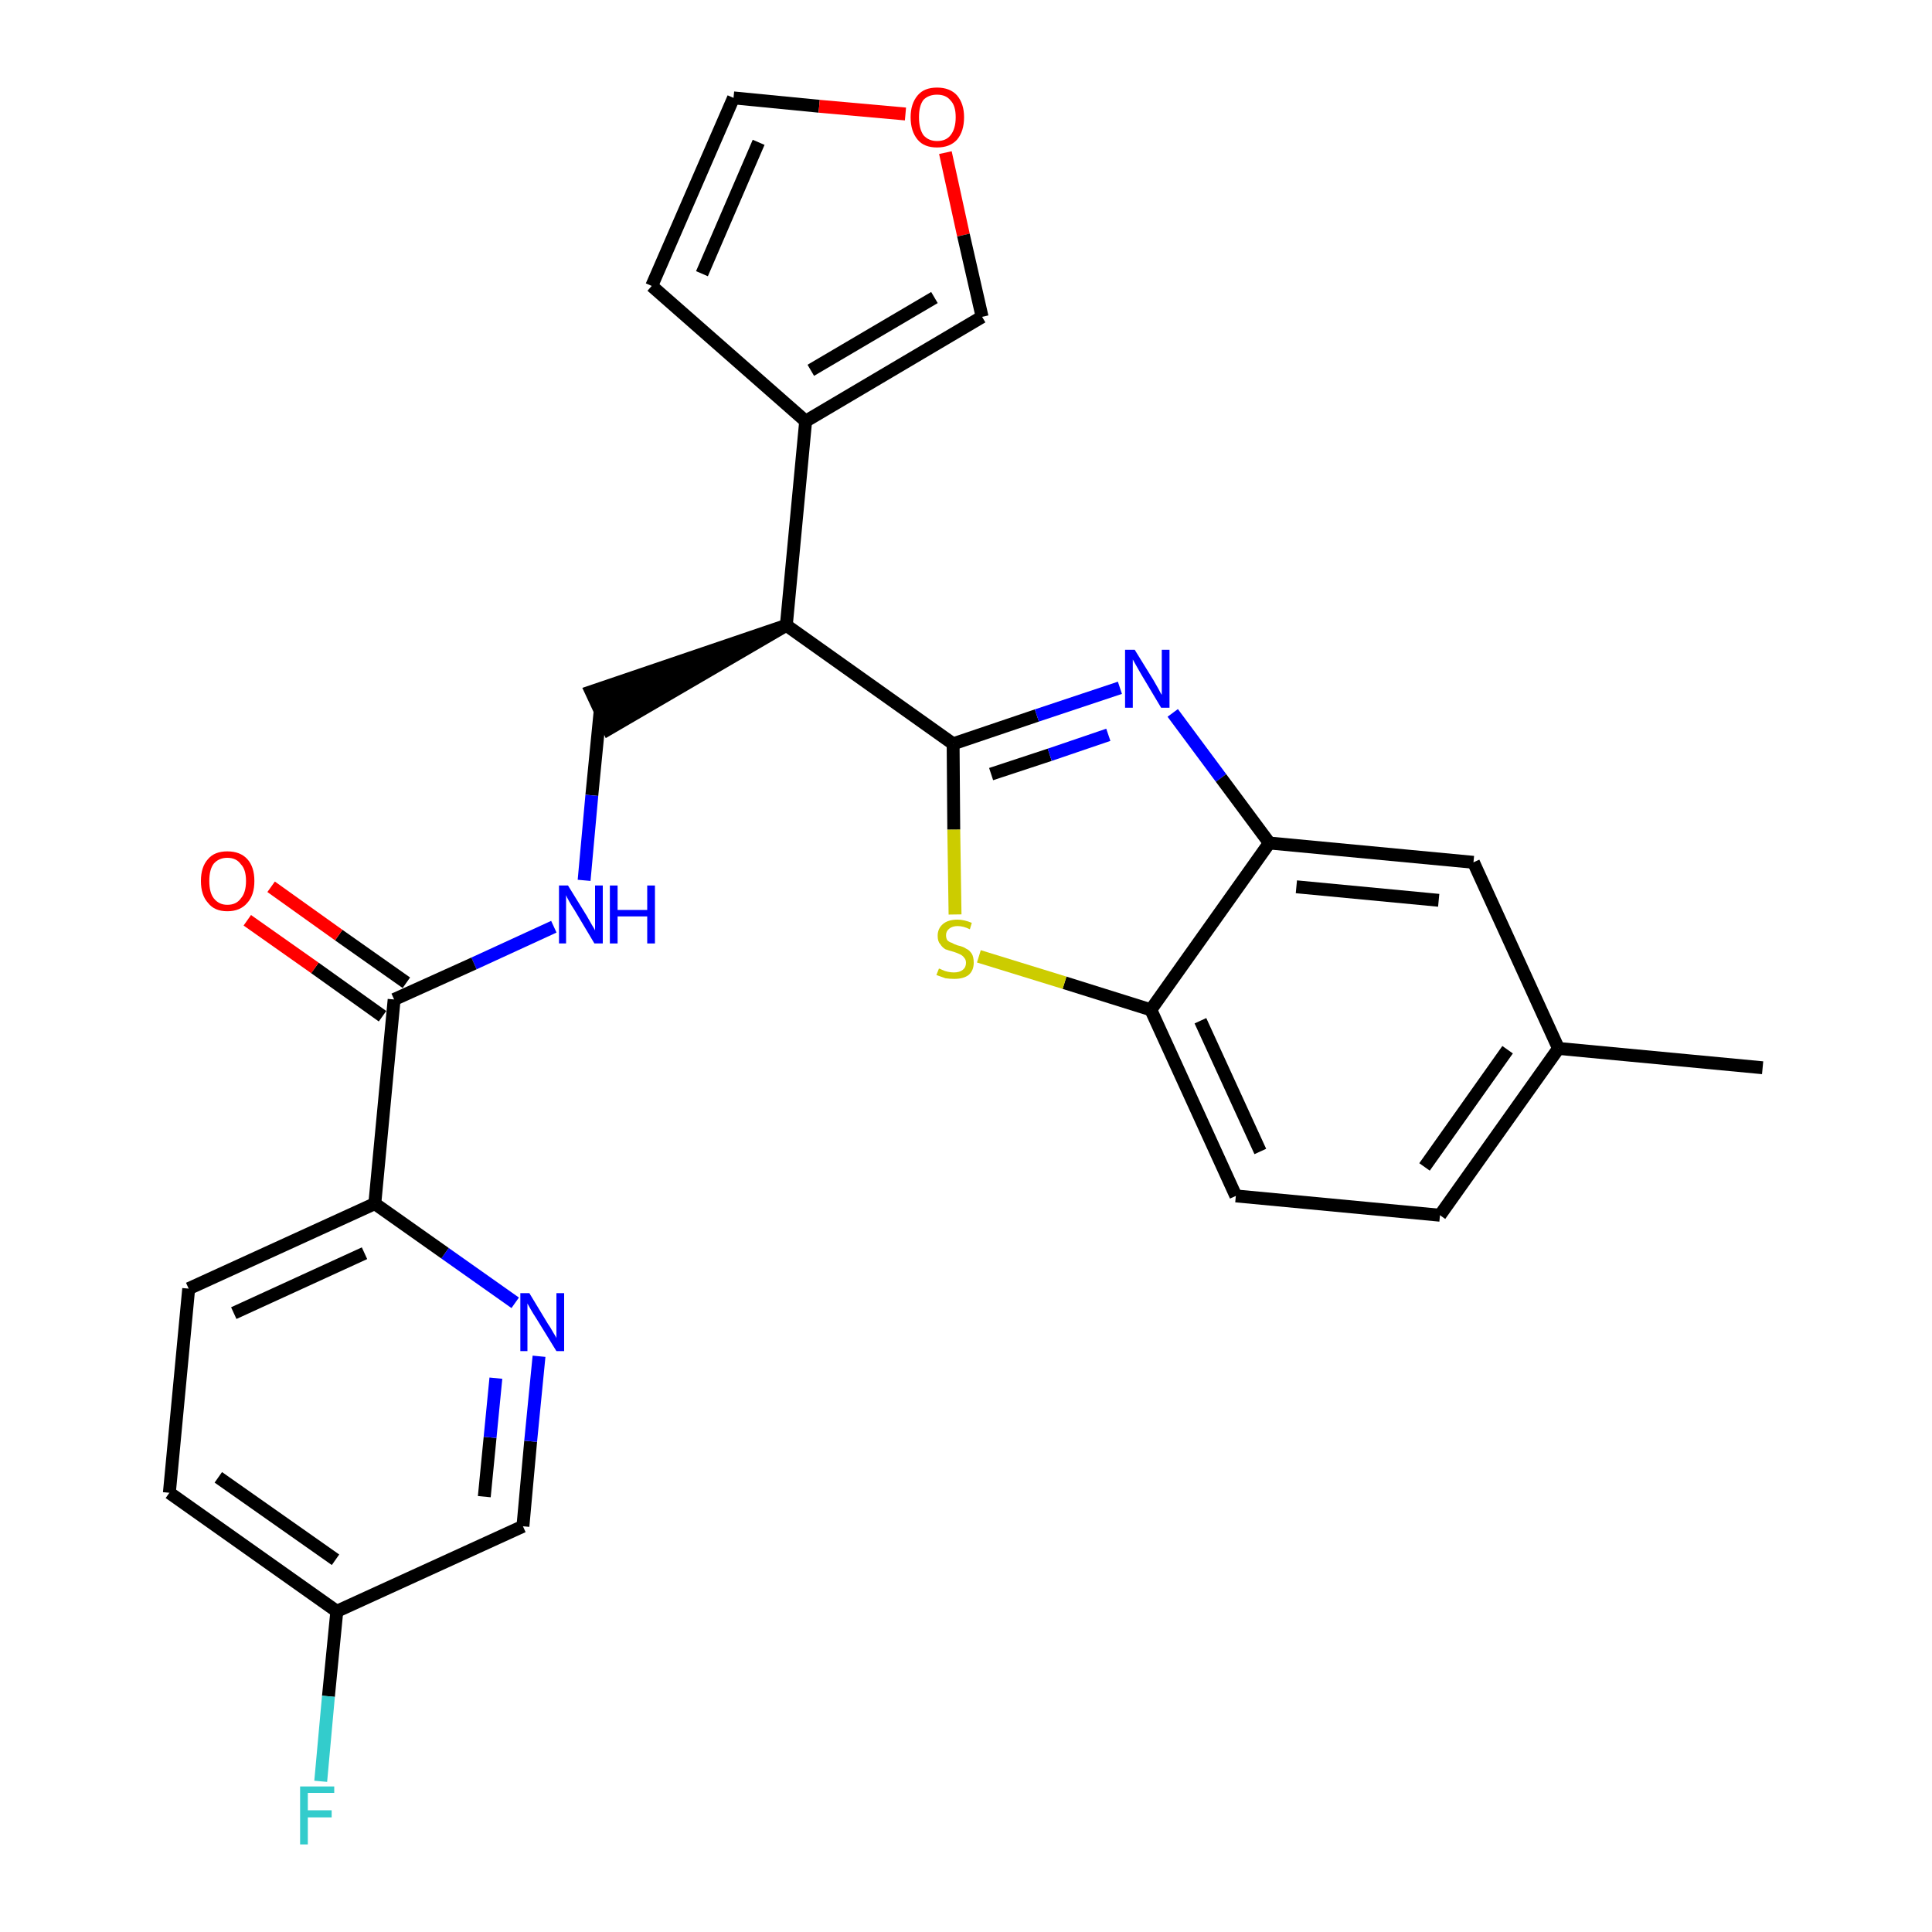 <?xml version='1.0' encoding='iso-8859-1'?>
<svg version='1.1' baseProfile='full'
              xmlns='http://www.w3.org/2000/svg'
                      xmlns:rdkit='http://www.rdkit.org/xml'
                      xmlns:xlink='http://www.w3.org/1999/xlink'
                  xml:space='preserve'
width='300px' height='300px' viewBox='0 0 300 300'>
<!-- END OF HEADER -->
<path class='bond-0 atom-0 atom-1' d='M 273.7,165.8 L 242.0,162.8' style='fill:none;fill-rule:evenodd;stroke:#000000;stroke-width:2.0px;stroke-linecap:butt;stroke-linejoin:miter;stroke-opacity:1' />
<path class='bond-1 atom-1 atom-2' d='M 242.0,162.8 L 223.6,188.7' style='fill:none;fill-rule:evenodd;stroke:#000000;stroke-width:2.0px;stroke-linecap:butt;stroke-linejoin:miter;stroke-opacity:1' />
<path class='bond-1 atom-1 atom-2' d='M 234.1,163.0 L 221.2,181.2' style='fill:none;fill-rule:evenodd;stroke:#000000;stroke-width:2.0px;stroke-linecap:butt;stroke-linejoin:miter;stroke-opacity:1' />
<path class='bond-26 atom-26 atom-1' d='M 228.8,133.9 L 242.0,162.8' style='fill:none;fill-rule:evenodd;stroke:#000000;stroke-width:2.0px;stroke-linecap:butt;stroke-linejoin:miter;stroke-opacity:1' />
<path class='bond-2 atom-2 atom-3' d='M 223.6,188.7 L 191.9,185.7' style='fill:none;fill-rule:evenodd;stroke:#000000;stroke-width:2.0px;stroke-linecap:butt;stroke-linejoin:miter;stroke-opacity:1' />
<path class='bond-3 atom-3 atom-4' d='M 191.9,185.7 L 178.7,156.8' style='fill:none;fill-rule:evenodd;stroke:#000000;stroke-width:2.0px;stroke-linecap:butt;stroke-linejoin:miter;stroke-opacity:1' />
<path class='bond-3 atom-3 atom-4' d='M 195.7,178.8 L 186.4,158.5' style='fill:none;fill-rule:evenodd;stroke:#000000;stroke-width:2.0px;stroke-linecap:butt;stroke-linejoin:miter;stroke-opacity:1' />
<path class='bond-4 atom-4 atom-5' d='M 178.7,156.8 L 165.3,152.6' style='fill:none;fill-rule:evenodd;stroke:#000000;stroke-width:2.0px;stroke-linecap:butt;stroke-linejoin:miter;stroke-opacity:1' />
<path class='bond-4 atom-4 atom-5' d='M 165.3,152.6 L 152.0,148.5' style='fill:none;fill-rule:evenodd;stroke:#CCCC00;stroke-width:2.0px;stroke-linecap:butt;stroke-linejoin:miter;stroke-opacity:1' />
<path class='bond-27 atom-25 atom-4' d='M 197.1,130.9 L 178.7,156.8' style='fill:none;fill-rule:evenodd;stroke:#000000;stroke-width:2.0px;stroke-linecap:butt;stroke-linejoin:miter;stroke-opacity:1' />
<path class='bond-5 atom-5 atom-6' d='M 148.3,142.0 L 148.1,128.8' style='fill:none;fill-rule:evenodd;stroke:#CCCC00;stroke-width:2.0px;stroke-linecap:butt;stroke-linejoin:miter;stroke-opacity:1' />
<path class='bond-5 atom-5 atom-6' d='M 148.1,128.8 L 148.0,115.5' style='fill:none;fill-rule:evenodd;stroke:#000000;stroke-width:2.0px;stroke-linecap:butt;stroke-linejoin:miter;stroke-opacity:1' />
<path class='bond-6 atom-6 atom-7' d='M 148.0,115.5 L 122.1,97.1' style='fill:none;fill-rule:evenodd;stroke:#000000;stroke-width:2.0px;stroke-linecap:butt;stroke-linejoin:miter;stroke-opacity:1' />
<path class='bond-23 atom-6 atom-24' d='M 148.0,115.5 L 161.0,111.1' style='fill:none;fill-rule:evenodd;stroke:#000000;stroke-width:2.0px;stroke-linecap:butt;stroke-linejoin:miter;stroke-opacity:1' />
<path class='bond-23 atom-6 atom-24' d='M 161.0,111.1 L 173.9,106.8' style='fill:none;fill-rule:evenodd;stroke:#0000FF;stroke-width:2.0px;stroke-linecap:butt;stroke-linejoin:miter;stroke-opacity:1' />
<path class='bond-23 atom-6 atom-24' d='M 153.9,120.2 L 163.0,117.2' style='fill:none;fill-rule:evenodd;stroke:#000000;stroke-width:2.0px;stroke-linecap:butt;stroke-linejoin:miter;stroke-opacity:1' />
<path class='bond-23 atom-6 atom-24' d='M 163.0,117.2 L 172.1,114.1' style='fill:none;fill-rule:evenodd;stroke:#0000FF;stroke-width:2.0px;stroke-linecap:butt;stroke-linejoin:miter;stroke-opacity:1' />
<path class='bond-7 atom-7 atom-8' d='M 122.1,97.1 L 91.8,107.4 L 94.5,113.2 Z' style='fill:#000000;fill-rule:evenodd;fill-opacity:1;stroke:#000000;stroke-width:2.0px;stroke-linecap:butt;stroke-linejoin:miter;stroke-opacity:1;' />
<path class='bond-18 atom-7 atom-19' d='M 122.1,97.1 L 125.1,65.4' style='fill:none;fill-rule:evenodd;stroke:#000000;stroke-width:2.0px;stroke-linecap:butt;stroke-linejoin:miter;stroke-opacity:1' />
<path class='bond-8 atom-8 atom-9' d='M 93.2,110.3 L 91.9,123.5' style='fill:none;fill-rule:evenodd;stroke:#000000;stroke-width:2.0px;stroke-linecap:butt;stroke-linejoin:miter;stroke-opacity:1' />
<path class='bond-8 atom-8 atom-9' d='M 91.9,123.5 L 90.7,136.7' style='fill:none;fill-rule:evenodd;stroke:#0000FF;stroke-width:2.0px;stroke-linecap:butt;stroke-linejoin:miter;stroke-opacity:1' />
<path class='bond-9 atom-9 atom-10' d='M 86.0,143.9 L 73.6,149.6' style='fill:none;fill-rule:evenodd;stroke:#0000FF;stroke-width:2.0px;stroke-linecap:butt;stroke-linejoin:miter;stroke-opacity:1' />
<path class='bond-9 atom-9 atom-10' d='M 73.6,149.6 L 61.2,155.2' style='fill:none;fill-rule:evenodd;stroke:#000000;stroke-width:2.0px;stroke-linecap:butt;stroke-linejoin:miter;stroke-opacity:1' />
<path class='bond-10 atom-10 atom-11' d='M 63.1,152.6 L 52.6,145.2' style='fill:none;fill-rule:evenodd;stroke:#000000;stroke-width:2.0px;stroke-linecap:butt;stroke-linejoin:miter;stroke-opacity:1' />
<path class='bond-10 atom-10 atom-11' d='M 52.6,145.2 L 42.1,137.7' style='fill:none;fill-rule:evenodd;stroke:#FF0000;stroke-width:2.0px;stroke-linecap:butt;stroke-linejoin:miter;stroke-opacity:1' />
<path class='bond-10 atom-10 atom-11' d='M 59.4,157.8 L 48.9,150.3' style='fill:none;fill-rule:evenodd;stroke:#000000;stroke-width:2.0px;stroke-linecap:butt;stroke-linejoin:miter;stroke-opacity:1' />
<path class='bond-10 atom-10 atom-11' d='M 48.9,150.3 L 38.4,142.9' style='fill:none;fill-rule:evenodd;stroke:#FF0000;stroke-width:2.0px;stroke-linecap:butt;stroke-linejoin:miter;stroke-opacity:1' />
<path class='bond-11 atom-10 atom-12' d='M 61.2,155.2 L 58.2,186.9' style='fill:none;fill-rule:evenodd;stroke:#000000;stroke-width:2.0px;stroke-linecap:butt;stroke-linejoin:miter;stroke-opacity:1' />
<path class='bond-12 atom-12 atom-13' d='M 58.2,186.9 L 29.3,200.1' style='fill:none;fill-rule:evenodd;stroke:#000000;stroke-width:2.0px;stroke-linecap:butt;stroke-linejoin:miter;stroke-opacity:1' />
<path class='bond-12 atom-12 atom-13' d='M 56.6,194.6 L 36.3,203.9' style='fill:none;fill-rule:evenodd;stroke:#000000;stroke-width:2.0px;stroke-linecap:butt;stroke-linejoin:miter;stroke-opacity:1' />
<path class='bond-28 atom-18 atom-12' d='M 80.0,202.3 L 69.1,194.6' style='fill:none;fill-rule:evenodd;stroke:#0000FF;stroke-width:2.0px;stroke-linecap:butt;stroke-linejoin:miter;stroke-opacity:1' />
<path class='bond-28 atom-18 atom-12' d='M 69.1,194.6 L 58.2,186.9' style='fill:none;fill-rule:evenodd;stroke:#000000;stroke-width:2.0px;stroke-linecap:butt;stroke-linejoin:miter;stroke-opacity:1' />
<path class='bond-13 atom-13 atom-14' d='M 29.3,200.1 L 26.3,231.8' style='fill:none;fill-rule:evenodd;stroke:#000000;stroke-width:2.0px;stroke-linecap:butt;stroke-linejoin:miter;stroke-opacity:1' />
<path class='bond-14 atom-14 atom-15' d='M 26.3,231.8 L 52.3,250.2' style='fill:none;fill-rule:evenodd;stroke:#000000;stroke-width:2.0px;stroke-linecap:butt;stroke-linejoin:miter;stroke-opacity:1' />
<path class='bond-14 atom-14 atom-15' d='M 33.9,229.4 L 52.1,242.2' style='fill:none;fill-rule:evenodd;stroke:#000000;stroke-width:2.0px;stroke-linecap:butt;stroke-linejoin:miter;stroke-opacity:1' />
<path class='bond-15 atom-15 atom-16' d='M 52.3,250.2 L 51.0,263.4' style='fill:none;fill-rule:evenodd;stroke:#000000;stroke-width:2.0px;stroke-linecap:butt;stroke-linejoin:miter;stroke-opacity:1' />
<path class='bond-15 atom-15 atom-16' d='M 51.0,263.4 L 49.8,276.6' style='fill:none;fill-rule:evenodd;stroke:#33CCCC;stroke-width:2.0px;stroke-linecap:butt;stroke-linejoin:miter;stroke-opacity:1' />
<path class='bond-16 atom-15 atom-17' d='M 52.3,250.2 L 81.2,237.0' style='fill:none;fill-rule:evenodd;stroke:#000000;stroke-width:2.0px;stroke-linecap:butt;stroke-linejoin:miter;stroke-opacity:1' />
<path class='bond-17 atom-17 atom-18' d='M 81.2,237.0 L 82.4,223.8' style='fill:none;fill-rule:evenodd;stroke:#000000;stroke-width:2.0px;stroke-linecap:butt;stroke-linejoin:miter;stroke-opacity:1' />
<path class='bond-17 atom-17 atom-18' d='M 82.4,223.8 L 83.7,210.6' style='fill:none;fill-rule:evenodd;stroke:#0000FF;stroke-width:2.0px;stroke-linecap:butt;stroke-linejoin:miter;stroke-opacity:1' />
<path class='bond-17 atom-17 atom-18' d='M 75.2,232.4 L 76.1,223.2' style='fill:none;fill-rule:evenodd;stroke:#000000;stroke-width:2.0px;stroke-linecap:butt;stroke-linejoin:miter;stroke-opacity:1' />
<path class='bond-17 atom-17 atom-18' d='M 76.1,223.2 L 77.0,214.0' style='fill:none;fill-rule:evenodd;stroke:#0000FF;stroke-width:2.0px;stroke-linecap:butt;stroke-linejoin:miter;stroke-opacity:1' />
<path class='bond-19 atom-19 atom-20' d='M 125.1,65.4 L 101.2,44.4' style='fill:none;fill-rule:evenodd;stroke:#000000;stroke-width:2.0px;stroke-linecap:butt;stroke-linejoin:miter;stroke-opacity:1' />
<path class='bond-29 atom-23 atom-19' d='M 152.5,49.2 L 125.1,65.4' style='fill:none;fill-rule:evenodd;stroke:#000000;stroke-width:2.0px;stroke-linecap:butt;stroke-linejoin:miter;stroke-opacity:1' />
<path class='bond-29 atom-23 atom-19' d='M 145.1,46.2 L 125.9,57.5' style='fill:none;fill-rule:evenodd;stroke:#000000;stroke-width:2.0px;stroke-linecap:butt;stroke-linejoin:miter;stroke-opacity:1' />
<path class='bond-20 atom-20 atom-21' d='M 101.2,44.4 L 113.9,15.2' style='fill:none;fill-rule:evenodd;stroke:#000000;stroke-width:2.0px;stroke-linecap:butt;stroke-linejoin:miter;stroke-opacity:1' />
<path class='bond-20 atom-20 atom-21' d='M 109.0,42.5 L 117.8,22.1' style='fill:none;fill-rule:evenodd;stroke:#000000;stroke-width:2.0px;stroke-linecap:butt;stroke-linejoin:miter;stroke-opacity:1' />
<path class='bond-21 atom-21 atom-22' d='M 113.9,15.2 L 127.2,16.5' style='fill:none;fill-rule:evenodd;stroke:#000000;stroke-width:2.0px;stroke-linecap:butt;stroke-linejoin:miter;stroke-opacity:1' />
<path class='bond-21 atom-21 atom-22' d='M 127.2,16.5 L 140.6,17.7' style='fill:none;fill-rule:evenodd;stroke:#FF0000;stroke-width:2.0px;stroke-linecap:butt;stroke-linejoin:miter;stroke-opacity:1' />
<path class='bond-22 atom-22 atom-23' d='M 146.8,23.7 L 149.6,36.5' style='fill:none;fill-rule:evenodd;stroke:#FF0000;stroke-width:2.0px;stroke-linecap:butt;stroke-linejoin:miter;stroke-opacity:1' />
<path class='bond-22 atom-22 atom-23' d='M 149.6,36.5 L 152.5,49.2' style='fill:none;fill-rule:evenodd;stroke:#000000;stroke-width:2.0px;stroke-linecap:butt;stroke-linejoin:miter;stroke-opacity:1' />
<path class='bond-24 atom-24 atom-25' d='M 182.1,110.7 L 189.6,120.8' style='fill:none;fill-rule:evenodd;stroke:#0000FF;stroke-width:2.0px;stroke-linecap:butt;stroke-linejoin:miter;stroke-opacity:1' />
<path class='bond-24 atom-24 atom-25' d='M 189.6,120.8 L 197.1,130.9' style='fill:none;fill-rule:evenodd;stroke:#000000;stroke-width:2.0px;stroke-linecap:butt;stroke-linejoin:miter;stroke-opacity:1' />
<path class='bond-25 atom-25 atom-26' d='M 197.1,130.9 L 228.8,133.9' style='fill:none;fill-rule:evenodd;stroke:#000000;stroke-width:2.0px;stroke-linecap:butt;stroke-linejoin:miter;stroke-opacity:1' />
<path class='bond-25 atom-25 atom-26' d='M 201.3,137.7 L 223.4,139.8' style='fill:none;fill-rule:evenodd;stroke:#000000;stroke-width:2.0px;stroke-linecap:butt;stroke-linejoin:miter;stroke-opacity:1' />
<path  class='atom-5' d='M 145.8 150.4
Q 145.9 150.4, 146.3 150.6
Q 146.7 150.8, 147.2 150.9
Q 147.7 151.0, 148.1 151.0
Q 149.0 151.0, 149.5 150.6
Q 150.0 150.2, 150.0 149.5
Q 150.0 149.0, 149.7 148.7
Q 149.5 148.4, 149.1 148.2
Q 148.7 148.0, 148.1 147.8
Q 147.3 147.6, 146.8 147.4
Q 146.3 147.1, 146.0 146.6
Q 145.6 146.2, 145.6 145.3
Q 145.6 144.2, 146.4 143.5
Q 147.2 142.8, 148.7 142.8
Q 149.7 142.8, 150.9 143.3
L 150.6 144.3
Q 149.6 143.8, 148.7 143.8
Q 147.9 143.8, 147.4 144.2
Q 146.9 144.6, 146.9 145.2
Q 146.9 145.7, 147.1 146.0
Q 147.4 146.3, 147.8 146.4
Q 148.1 146.6, 148.7 146.8
Q 149.6 147.0, 150.0 147.3
Q 150.5 147.5, 150.9 148.1
Q 151.2 148.6, 151.2 149.5
Q 151.2 150.7, 150.4 151.4
Q 149.6 152.0, 148.2 152.0
Q 147.4 152.0, 146.8 151.9
Q 146.2 151.7, 145.4 151.4
L 145.8 150.4
' fill='#CCCC00'/>
<path  class='atom-9' d='M 88.2 137.5
L 91.1 142.2
Q 91.4 142.7, 91.9 143.6
Q 92.4 144.4, 92.4 144.5
L 92.4 137.5
L 93.6 137.5
L 93.6 146.5
L 92.3 146.5
L 89.2 141.3
Q 88.8 140.7, 88.4 140.0
Q 88.0 139.3, 87.9 139.0
L 87.9 146.5
L 86.8 146.5
L 86.8 137.5
L 88.2 137.5
' fill='#0000FF'/>
<path  class='atom-9' d='M 94.7 137.5
L 95.9 137.5
L 95.9 141.3
L 100.5 141.3
L 100.5 137.5
L 101.7 137.5
L 101.7 146.5
L 100.5 146.5
L 100.5 142.3
L 95.9 142.3
L 95.9 146.5
L 94.7 146.5
L 94.7 137.5
' fill='#0000FF'/>
<path  class='atom-11' d='M 31.2 136.8
Q 31.2 134.6, 32.3 133.4
Q 33.3 132.2, 35.3 132.2
Q 37.3 132.2, 38.4 133.4
Q 39.5 134.6, 39.5 136.8
Q 39.5 139.0, 38.4 140.2
Q 37.3 141.5, 35.3 141.5
Q 33.3 141.5, 32.3 140.2
Q 31.2 139.0, 31.2 136.8
M 35.3 140.5
Q 36.7 140.5, 37.4 139.5
Q 38.2 138.6, 38.2 136.8
Q 38.2 135.0, 37.4 134.2
Q 36.7 133.2, 35.3 133.2
Q 34.0 133.2, 33.2 134.1
Q 32.5 135.0, 32.5 136.8
Q 32.5 138.6, 33.2 139.5
Q 34.0 140.5, 35.3 140.5
' fill='#FF0000'/>
<path  class='atom-16' d='M 46.6 277.4
L 51.9 277.4
L 51.9 278.4
L 47.8 278.4
L 47.8 281.1
L 51.5 281.1
L 51.5 282.2
L 47.8 282.2
L 47.8 286.4
L 46.6 286.4
L 46.6 277.4
' fill='#33CCCC'/>
<path  class='atom-18' d='M 82.2 200.8
L 85.1 205.6
Q 85.4 206.0, 85.9 206.9
Q 86.4 207.7, 86.4 207.8
L 86.4 200.8
L 87.6 200.8
L 87.6 209.8
L 86.4 209.8
L 83.2 204.6
Q 82.8 204.0, 82.4 203.3
Q 82.0 202.6, 81.9 202.4
L 81.9 209.8
L 80.8 209.8
L 80.8 200.8
L 82.2 200.8
' fill='#0000FF'/>
<path  class='atom-22' d='M 141.4 18.2
Q 141.4 16.1, 142.5 14.8
Q 143.5 13.6, 145.5 13.6
Q 147.5 13.6, 148.6 14.8
Q 149.7 16.1, 149.7 18.2
Q 149.7 20.4, 148.6 21.7
Q 147.5 22.9, 145.5 22.9
Q 143.5 22.9, 142.5 21.7
Q 141.4 20.4, 141.4 18.2
M 145.5 21.9
Q 146.9 21.9, 147.6 21.0
Q 148.4 20.0, 148.4 18.2
Q 148.4 16.4, 147.6 15.6
Q 146.9 14.7, 145.5 14.7
Q 144.2 14.7, 143.4 15.5
Q 142.7 16.4, 142.7 18.2
Q 142.7 20.0, 143.4 21.0
Q 144.2 21.9, 145.5 21.9
' fill='#FF0000'/>
<path  class='atom-24' d='M 176.2 100.9
L 179.1 105.6
Q 179.4 106.1, 179.9 107.0
Q 180.3 107.8, 180.4 107.9
L 180.4 100.9
L 181.6 100.9
L 181.6 109.9
L 180.3 109.9
L 177.2 104.7
Q 176.8 104.0, 176.4 103.3
Q 176.0 102.6, 175.9 102.4
L 175.9 109.9
L 174.7 109.9
L 174.7 100.9
L 176.2 100.9
' fill='#0000FF'/>
</svg>

